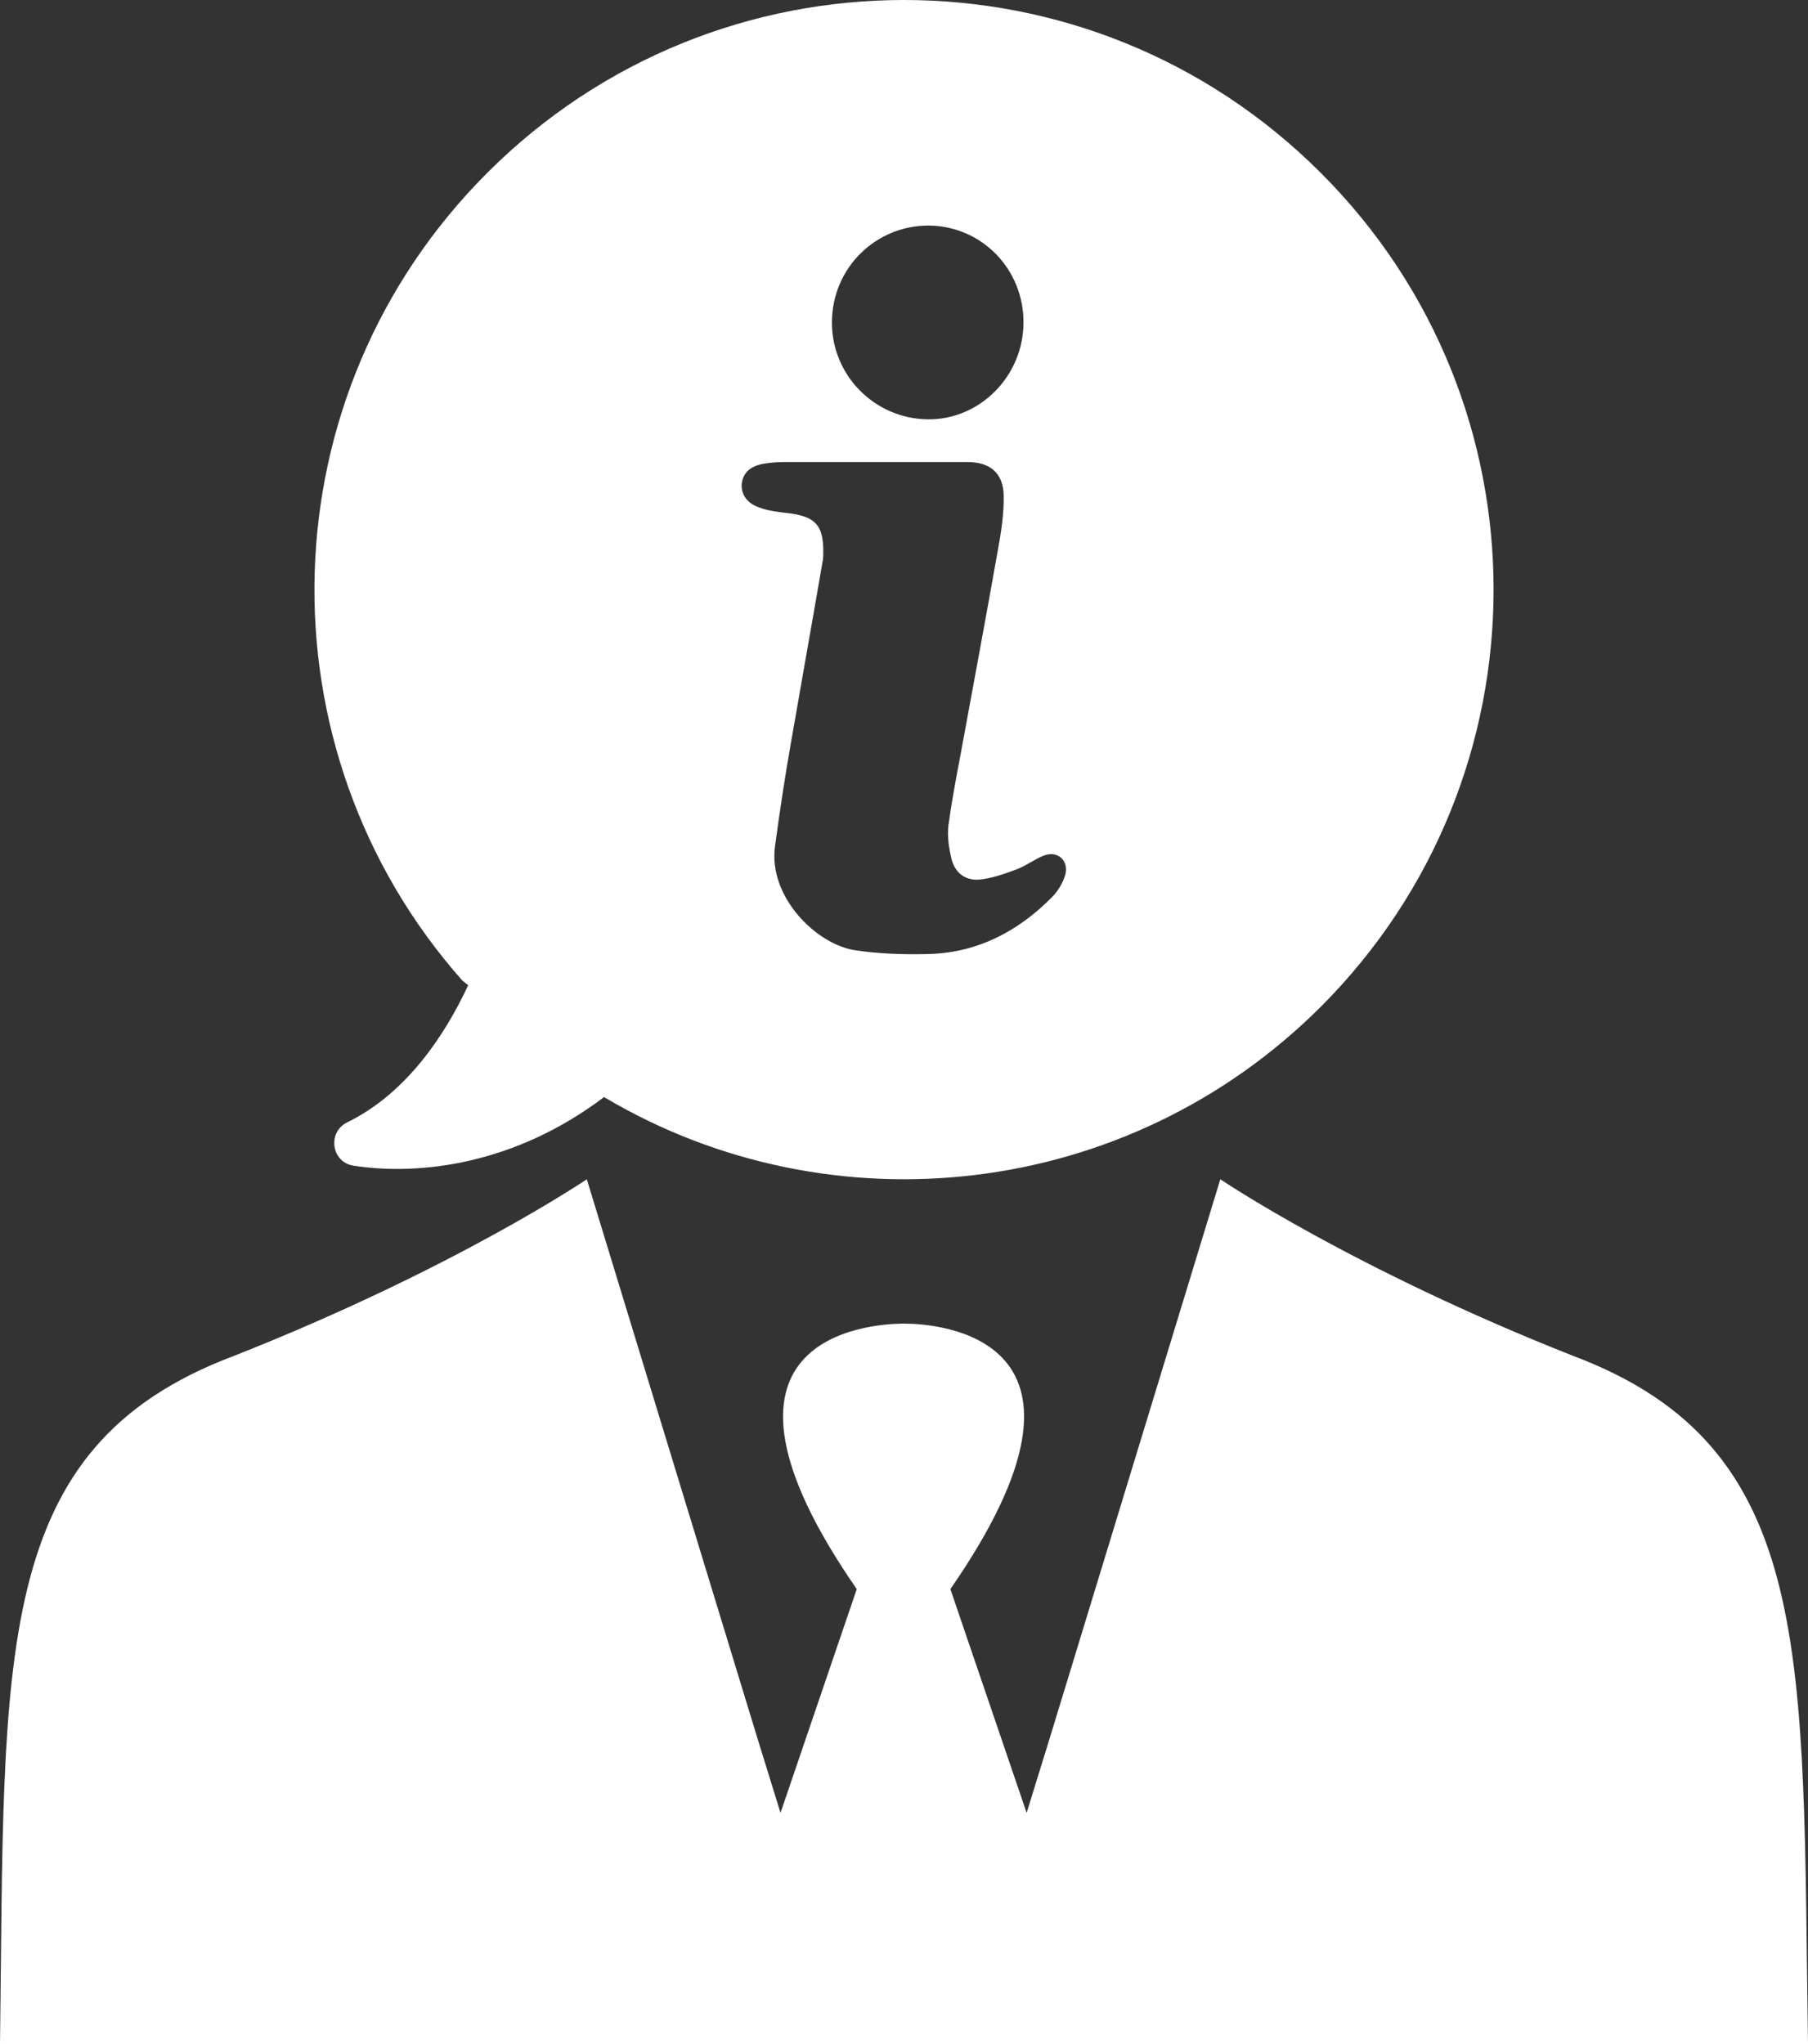 <?xml version="1.0" encoding="UTF-8"?>
<svg width="23px" height="26px" viewBox="0 0 23 26" version="1.1" xmlns="http://www.w3.org/2000/svg" xmlns:xlink="http://www.w3.org/1999/xlink">
    <rect x="0" y="0" width="23" height="26" fill="#333333" stroke="none"/>
    <!-- Generator: Sketch 49.1 (51147) - http://www.bohemiancoding.com/sketch -->
    <title>businessman_copy</title>
    <desc>Created with Sketch.</desc>
    <defs></defs>
    <g id="Page-1" stroke="none" stroke-width="1" fill="none" fill-rule="evenodd">
        <g id="businessman-copy" fill="#FFFFFF" fill-rule="nonzero">
            <path d="M20.019,17.249 C17.206,16.139 15.524,15 15.524,15 L13.357,22.099 L13.06,23.059 L12.09,20.213 C14.322,16.992 11.923,16.836 11.503,16.836 L11.497,16.836 L11.492,16.836 L11.487,16.836 L11.481,16.836 C11.066,16.842 8.667,16.992 10.899,20.213 L9.929,23.059 L9.632,22.099 L7.465,15 C7.465,15 5.784,16.139 2.97,17.249 C-0.129,18.416 0.065,21.055 0,26 L11.487,26 L11.513,26 L23,26 C22.925,21.055 23.113,18.416 20.019,17.249 Z" id="Shape"></path>
            <path d="M5.956,12.532 C5.671,13.141 5.188,13.899 4.414,14.278 C4.162,14.404 4.216,14.783 4.496,14.827 C5.342,14.958 6.555,14.81 7.685,13.954 L7.702,13.965 C10.572,15.661 14.332,15.271 16.802,12.806 C19.733,9.874 19.733,5.125 16.802,2.199 C13.871,-0.733 9.129,-0.733 6.198,2.199 C3.377,5.021 3.272,9.523 5.88,12.471 L5.956,12.532 Z M11.813,2.869 C12.488,2.874 13.026,3.423 13.02,4.11 C13.015,4.785 12.466,5.339 11.807,5.334 C11.127,5.328 10.578,4.774 10.583,4.093 C10.589,3.407 11.138,2.869 11.813,2.869 Z M9.436,6.152 C9.453,6.02 9.535,5.932 9.711,5.899 C9.804,5.883 9.897,5.877 9.99,5.877 C10.364,5.877 10.742,5.877 11.116,5.877 C11.511,5.877 11.911,5.877 12.307,5.877 C12.592,5.877 12.762,6.015 12.768,6.3 C12.773,6.536 12.735,6.778 12.691,7.014 C12.537,7.887 12.373,8.76 12.213,9.633 C12.158,9.924 12.104,10.209 12.065,10.5 C12.049,10.637 12.071,10.786 12.104,10.923 C12.147,11.104 12.285,11.208 12.471,11.187 C12.625,11.17 12.779,11.115 12.927,11.06 C13.048,11.016 13.152,10.934 13.273,10.885 C13.448,10.813 13.596,10.939 13.553,11.121 C13.525,11.225 13.459,11.335 13.382,11.412 C12.938,11.862 12.405,12.131 11.769,12.136 C11.472,12.142 11.171,12.131 10.88,12.087 C10.391,12.016 9.771,11.412 9.859,10.764 C9.919,10.325 9.985,9.88 10.062,9.446 C10.194,8.683 10.331,7.92 10.462,7.157 C10.473,7.107 10.473,7.058 10.473,7.008 C10.473,6.69 10.375,6.575 10.056,6.531 C9.919,6.514 9.782,6.503 9.656,6.454 C9.491,6.399 9.425,6.273 9.436,6.152 Z" id="Shape"></path>
        </g>
    </g>
</svg>